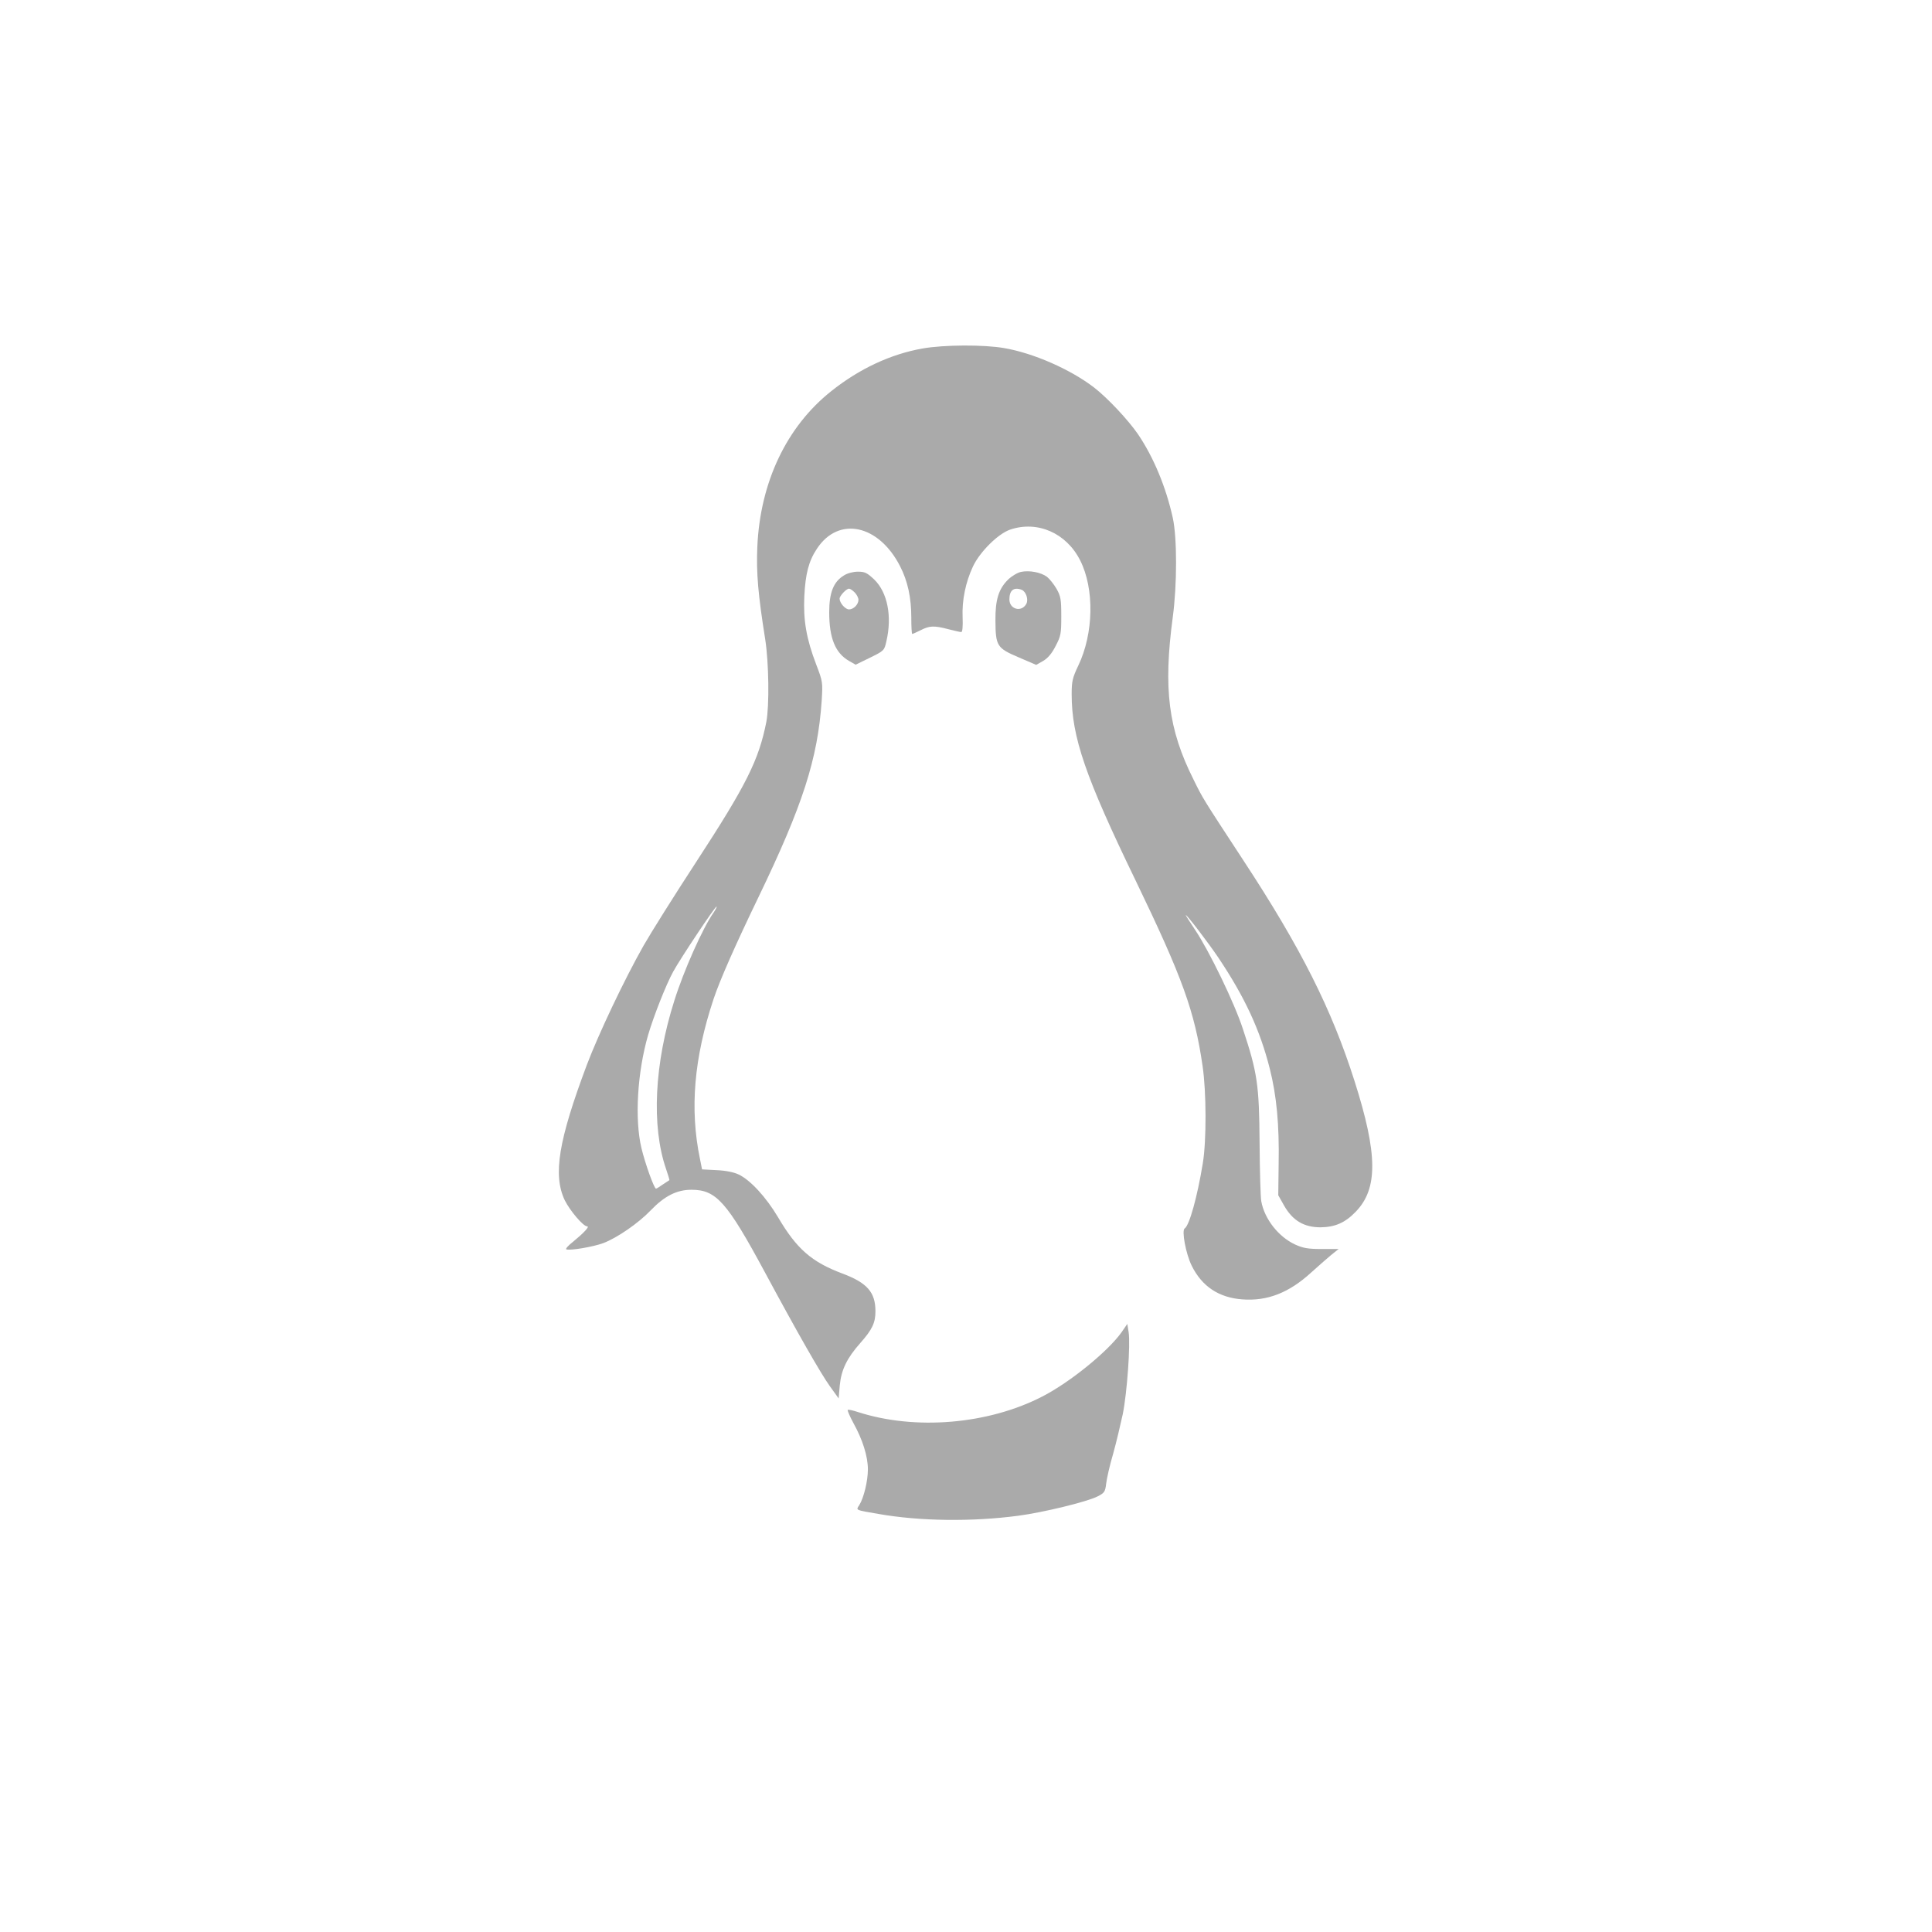 <?xml version="1.0" standalone="no"?>
<!DOCTYPE svg PUBLIC "-//W3C//DTD SVG 20010904//EN"
 "http://www.w3.org/TR/2001/REC-SVG-20010904/DTD/svg10.dtd">
<svg version="1.0" xmlns="http://www.w3.org/2000/svg"
 width="96pt" height="96pt" viewBox="0 0 1024 1024"
 preserveAspectRatio="xMidYMid meet">

<g transform="translate(0,1024) scale(0.1,-0.1)"
fill="#AAAAAA" stroke="none">
<path d="M4890 8393 c-170 -30 -336 -108 -484 -226 -237 -188 -377 -483 -392
-825 -6 -139 4 -253 42 -492 19 -123 22 -348 6 -435 -40 -203 -105 -334 -373
-745 -113 -173 -238 -372 -278 -442 -102 -180 -239 -469 -301 -633 -150 -400
-180 -582 -117 -716 27 -55 98 -139 119 -139 15 0 -18 -35 -74 -81 -26 -20
-43 -39 -36 -41 21 -7 140 13 195 33 74 28 187 106 252 174 73 76 138 109 216
109 131 0 188 -64 390 -439 170 -316 295 -535 344 -603 l46 -64 6 70 c8 82 38
144 109 224 63 71 80 107 80 168 0 101 -44 151 -175 200 -163 61 -243 131
-341 298 -63 106 -146 197 -209 227 -25 12 -69 21 -117 23 l-77 4 -11 55 c-55
265 -32 535 72 848 34 102 117 289 238 540 235 487 314 733 335 1040 6 98 6
102 -29 193 -52 136 -69 234 -63 361 6 120 23 187 67 253 115 174 328 128 441
-94 40 -78 59 -166 59 -270 0 -49 2 -88 5 -88 3 0 23 9 45 20 47 24 71 25 147
5 31 -8 62 -15 68 -15 6 0 9 29 7 78 -4 91 16 187 55 270 37 78 133 173 197
195 145 49 298 -18 371 -163 76 -150 72 -387 -10 -558 -31 -65 -35 -84 -35
-152 0 -226 72 -436 340 -989 247 -512 312 -691 354 -982 20 -136 21 -395 1
-515 -29 -177 -71 -329 -96 -345 -17 -10 6 -134 37 -197 54 -110 144 -170 269
-179 132 -10 247 35 364 142 37 33 84 75 106 93 l40 32 -90 0 c-74 0 -99 5
-141 24 -88 41 -162 135 -179 229 -4 21 -8 160 -9 310 -2 307 -12 373 -88 602
-45 139 -179 415 -254 527 -29 43 -51 78 -49 78 7 0 118 -145 172 -225 140
-209 221 -383 273 -589 36 -142 51 -298 47 -506 l-2 -165 31 -55 c45 -79 105
-115 193 -115 77 1 130 24 186 82 119 122 118 305 -6 694 -121 380 -283 703
-589 1169 -216 330 -214 326 -264 428 -134 267 -161 481 -110 862 23 171 23
420 0 525 -36 163 -101 320 -184 443 -53 77 -162 193 -233 248 -125 96 -320
182 -476 209 -108 19 -321 18 -433 -2z m-1108 -2990 c-57 -81 -158 -307 -208
-467 -106 -333 -122 -664 -44 -891 11 -32 19 -59 18 -60 -2 -1 -17 -11 -35
-23 -17 -12 -33 -22 -36 -22 -10 0 -58 134 -77 214 -37 153 -22 403 35 600 30
102 96 269 133 336 40 73 225 350 230 345 2 -2 -5 -16 -16 -32z"/>
<path d="M5412 7209 c-19 -4 -49 -22 -68 -40 -51 -50 -69 -107 -68 -219 1
-134 8 -145 123 -194 l93 -40 37 21 c24 14 46 39 66 79 28 53 30 66 30 158 0
89 -3 106 -25 145 -14 24 -37 53 -51 64 -33 24 -93 35 -137 26z m3 -95 c23 -9
37 -51 25 -74 -25 -47 -90 -30 -90 23 0 48 23 67 65 51z"/>
<path d="M4473 7190 c-55 -33 -78 -91 -78 -195 0 -137 32 -216 105 -258 l35
-20 76 37 c75 37 76 38 87 87 31 132 6 259 -64 327 -38 36 -50 42 -87 42 -24
0 -56 -8 -74 -20z m57 -90 c11 -11 20 -29 20 -39 0 -25 -26 -51 -50 -51 -20 0
-50 35 -50 57 0 15 36 53 50 53 6 0 19 -9 30 -20z"/>
<path d="M5946 3181 c-70 -101 -275 -268 -422 -343 -287 -148 -674 -180 -977
-82 -27 9 -51 14 -54 11 -2 -3 11 -34 30 -69 49 -88 77 -177 77 -246 0 -62
-22 -152 -46 -190 -18 -27 -22 -25 101 -46 220 -39 498 -42 740 -10 131 17
367 74 423 103 35 18 40 24 45 68 3 26 19 98 37 158 17 61 39 155 51 210 23
115 41 369 31 434 l-7 44 -29 -42z"/>
</g>
</svg>
